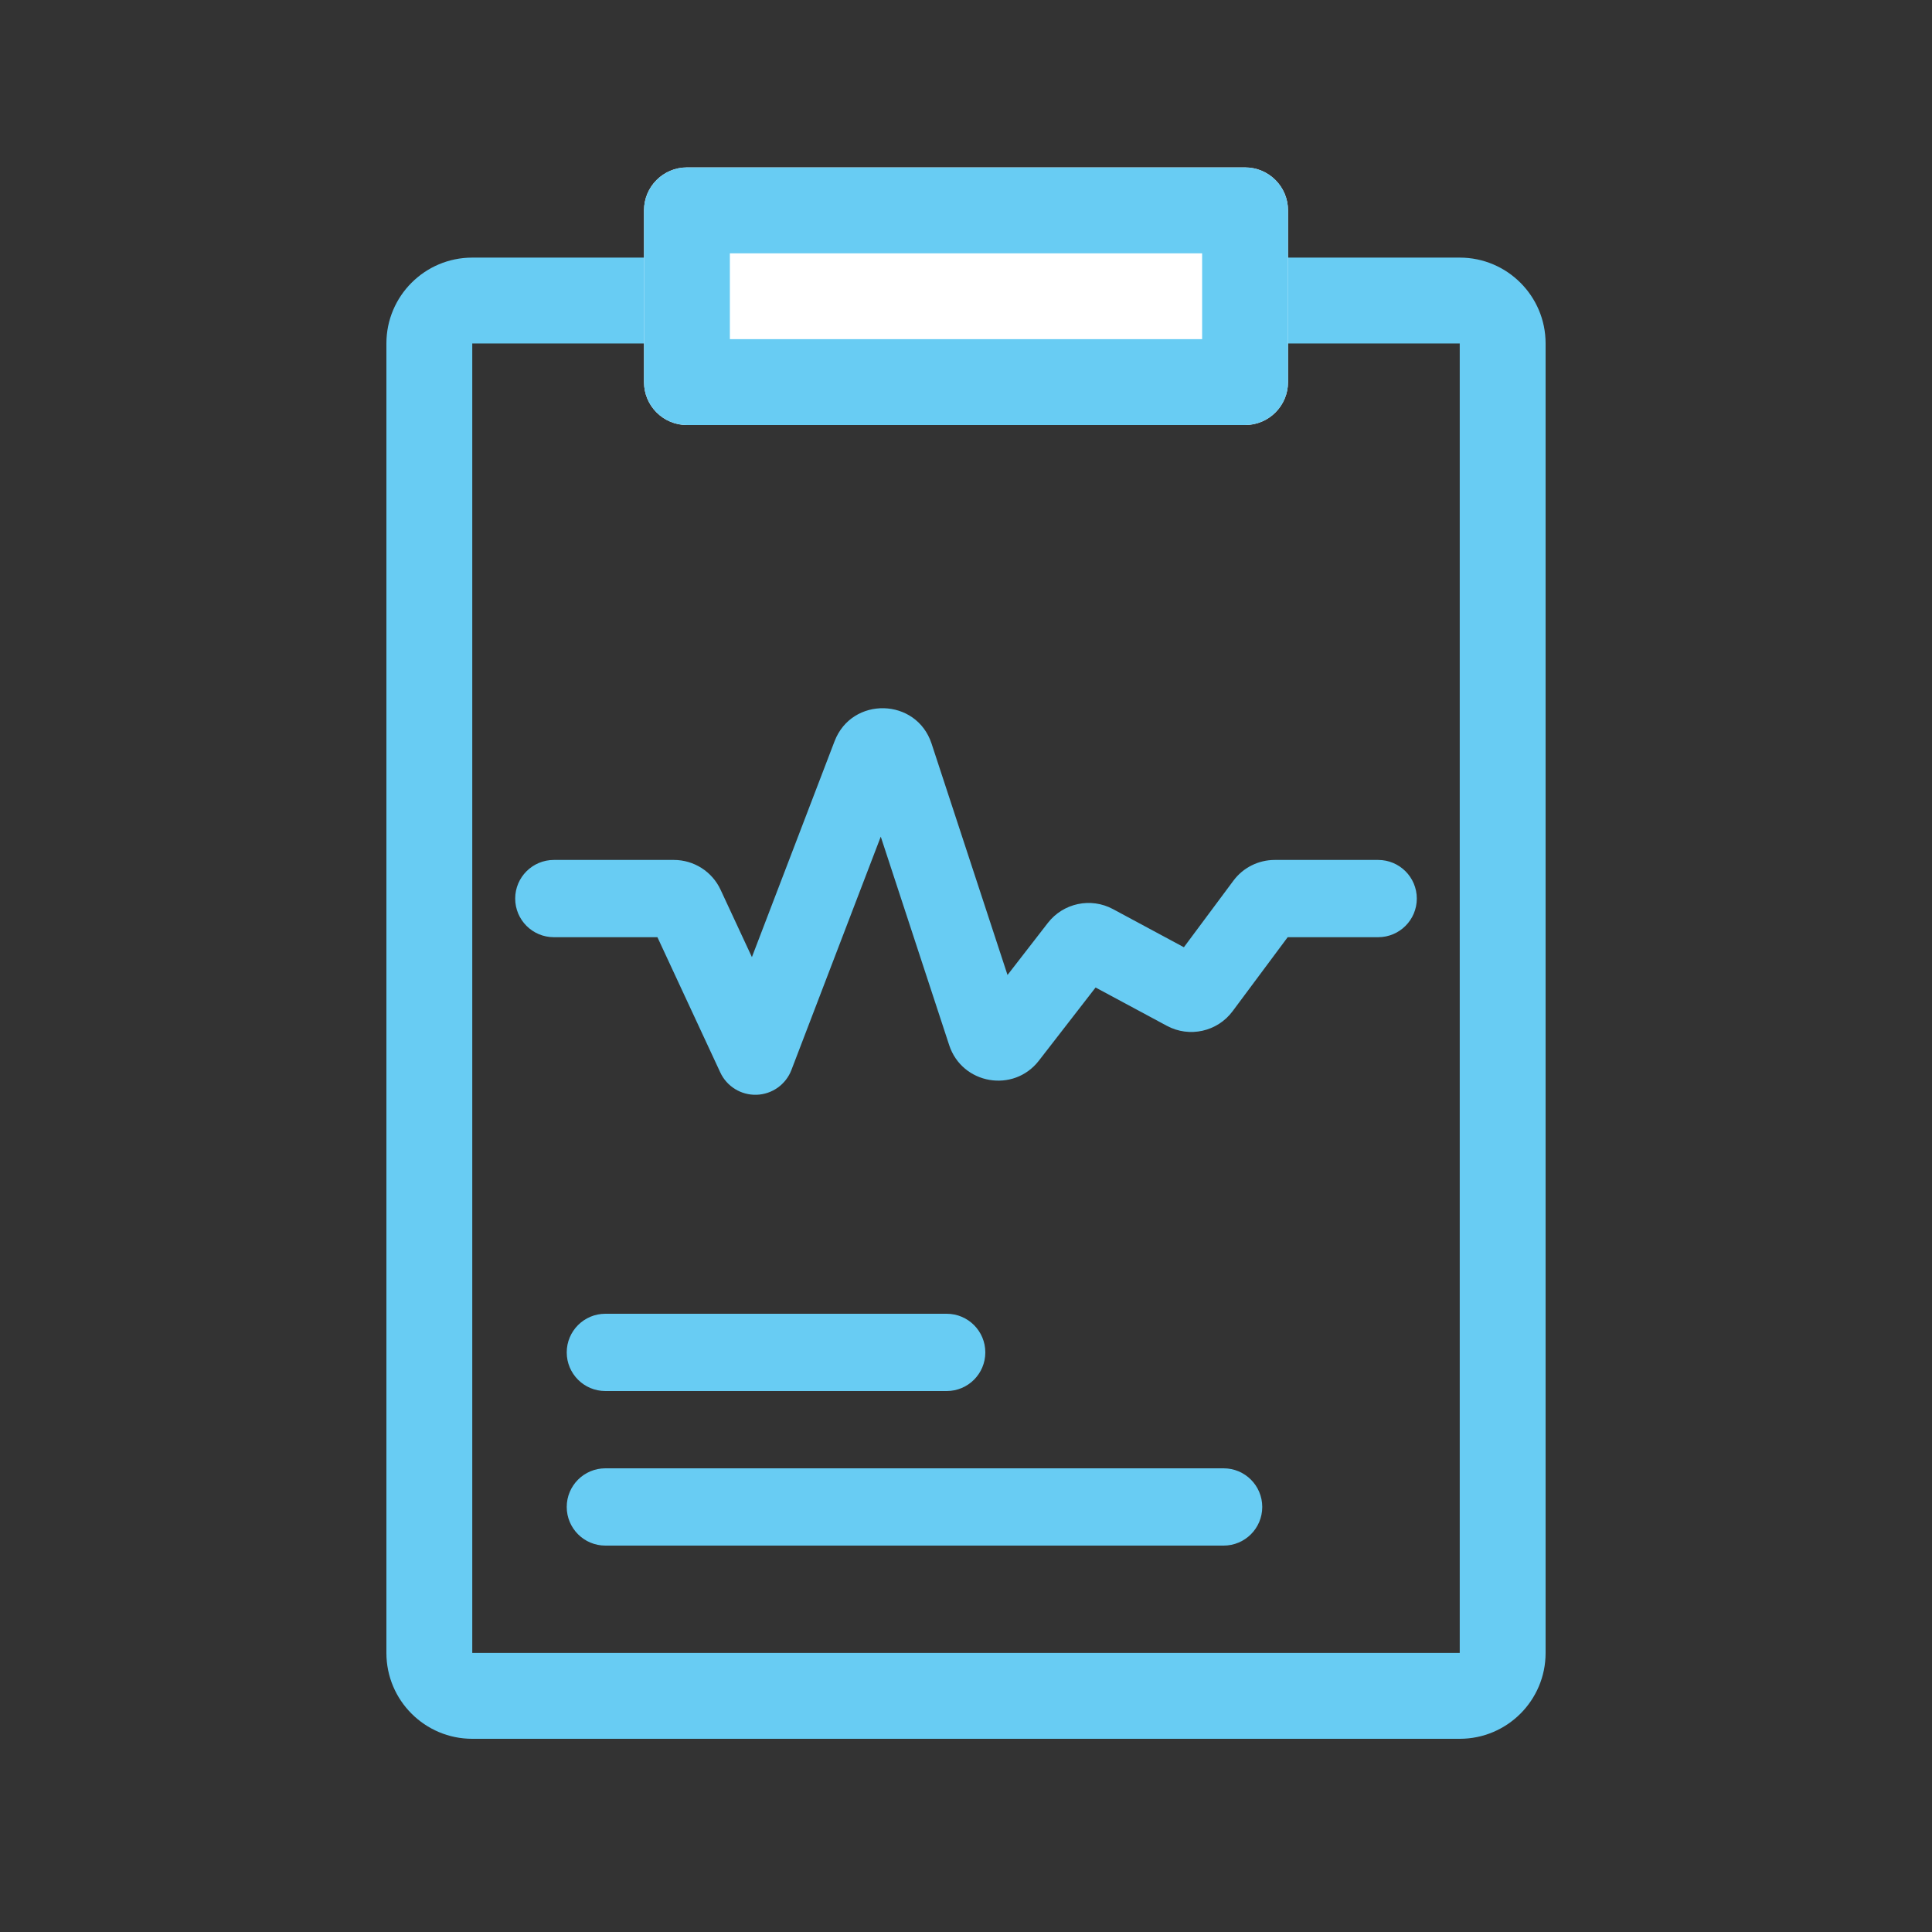 <svg width="86" height="86" viewBox="0 0 86 86" fill="none" xmlns="http://www.w3.org/2000/svg">
<rect x="0" y="0" width="86" height="86" fill="#333333" stroke="none"/>
<path fill-rule="evenodd" clip-rule="evenodd" d="M64.978 15.289H21.022V73.578H64.978V15.289ZM21.022 11.467C18.912 11.467 17.2 13.178 17.2 15.289V73.578C17.2 75.689 18.912 77.4 21.022 77.4H64.978C67.089 77.4 68.8 75.689 68.8 73.578V15.289C68.8 13.178 67.089 11.467 64.978 11.467H21.022Z" fill="#68CCF3"/>
<path d="M28.667 9.364C28.667 8.309 29.523 7.453 30.578 7.453H55.422C56.478 7.453 57.334 8.309 57.334 9.364V17.009C57.334 18.064 56.478 18.92 55.422 18.92H30.578C29.523 18.92 28.667 18.064 28.667 17.009V9.364Z" fill="white"/>
<path fill-rule="evenodd" clip-rule="evenodd" d="M32.489 11.276V15.098H53.511V11.276H32.489ZM30.578 7.453C29.523 7.453 28.667 8.309 28.667 9.364V17.009C28.667 18.064 29.523 18.92 30.578 18.92H55.422C56.478 18.92 57.334 18.064 57.334 17.009V9.364C57.334 8.309 56.478 7.453 55.422 7.453H30.578Z" fill="#68CCF3"/>
<path fill-rule="evenodd" clip-rule="evenodd" d="M39.206 37.242L35.229 47.628C34.982 48.274 34.373 48.708 33.683 48.732C32.992 48.756 32.355 48.365 32.063 47.739L29.264 41.718H24.654C23.704 41.718 22.933 40.948 22.933 39.998C22.933 39.049 23.704 38.279 24.654 38.279H29.996C30.888 38.279 31.699 38.796 32.075 39.605L33.47 42.604L37.148 32.998C37.919 30.983 40.795 31.052 41.468 33.103L44.848 43.4L46.644 41.082C47.33 40.197 48.556 39.937 49.542 40.467L52.699 42.165L54.903 39.203C55.335 38.621 56.017 38.279 56.742 38.279H61.347C62.297 38.279 63.067 39.049 63.067 39.998C63.067 40.948 62.297 41.718 61.347 41.718H57.319L54.868 45.012C54.189 45.925 52.944 46.202 51.942 45.663L48.768 43.957L46.244 47.214C45.118 48.667 42.826 48.271 42.252 46.524L39.206 37.242Z" fill="#68CCF3"/>
<path fill-rule="evenodd" clip-rule="evenodd" d="M25.227 60.2C25.227 59.25 25.997 58.48 26.947 58.48H42.14C43.09 58.48 43.86 59.25 43.86 60.2C43.86 61.15 43.09 61.92 42.14 61.92H26.947C25.997 61.92 25.227 61.15 25.227 60.2Z" fill="#68CCF3"/>
<path fill-rule="evenodd" clip-rule="evenodd" d="M25.227 67.08C25.227 66.13 25.997 65.36 26.947 65.36H54.467C55.417 65.36 56.187 66.13 56.187 67.08C56.187 68.03 55.417 68.8 54.467 68.8H26.947C25.997 68.8 25.227 68.03 25.227 67.08Z" fill="#68CCF3"/>
</svg>
